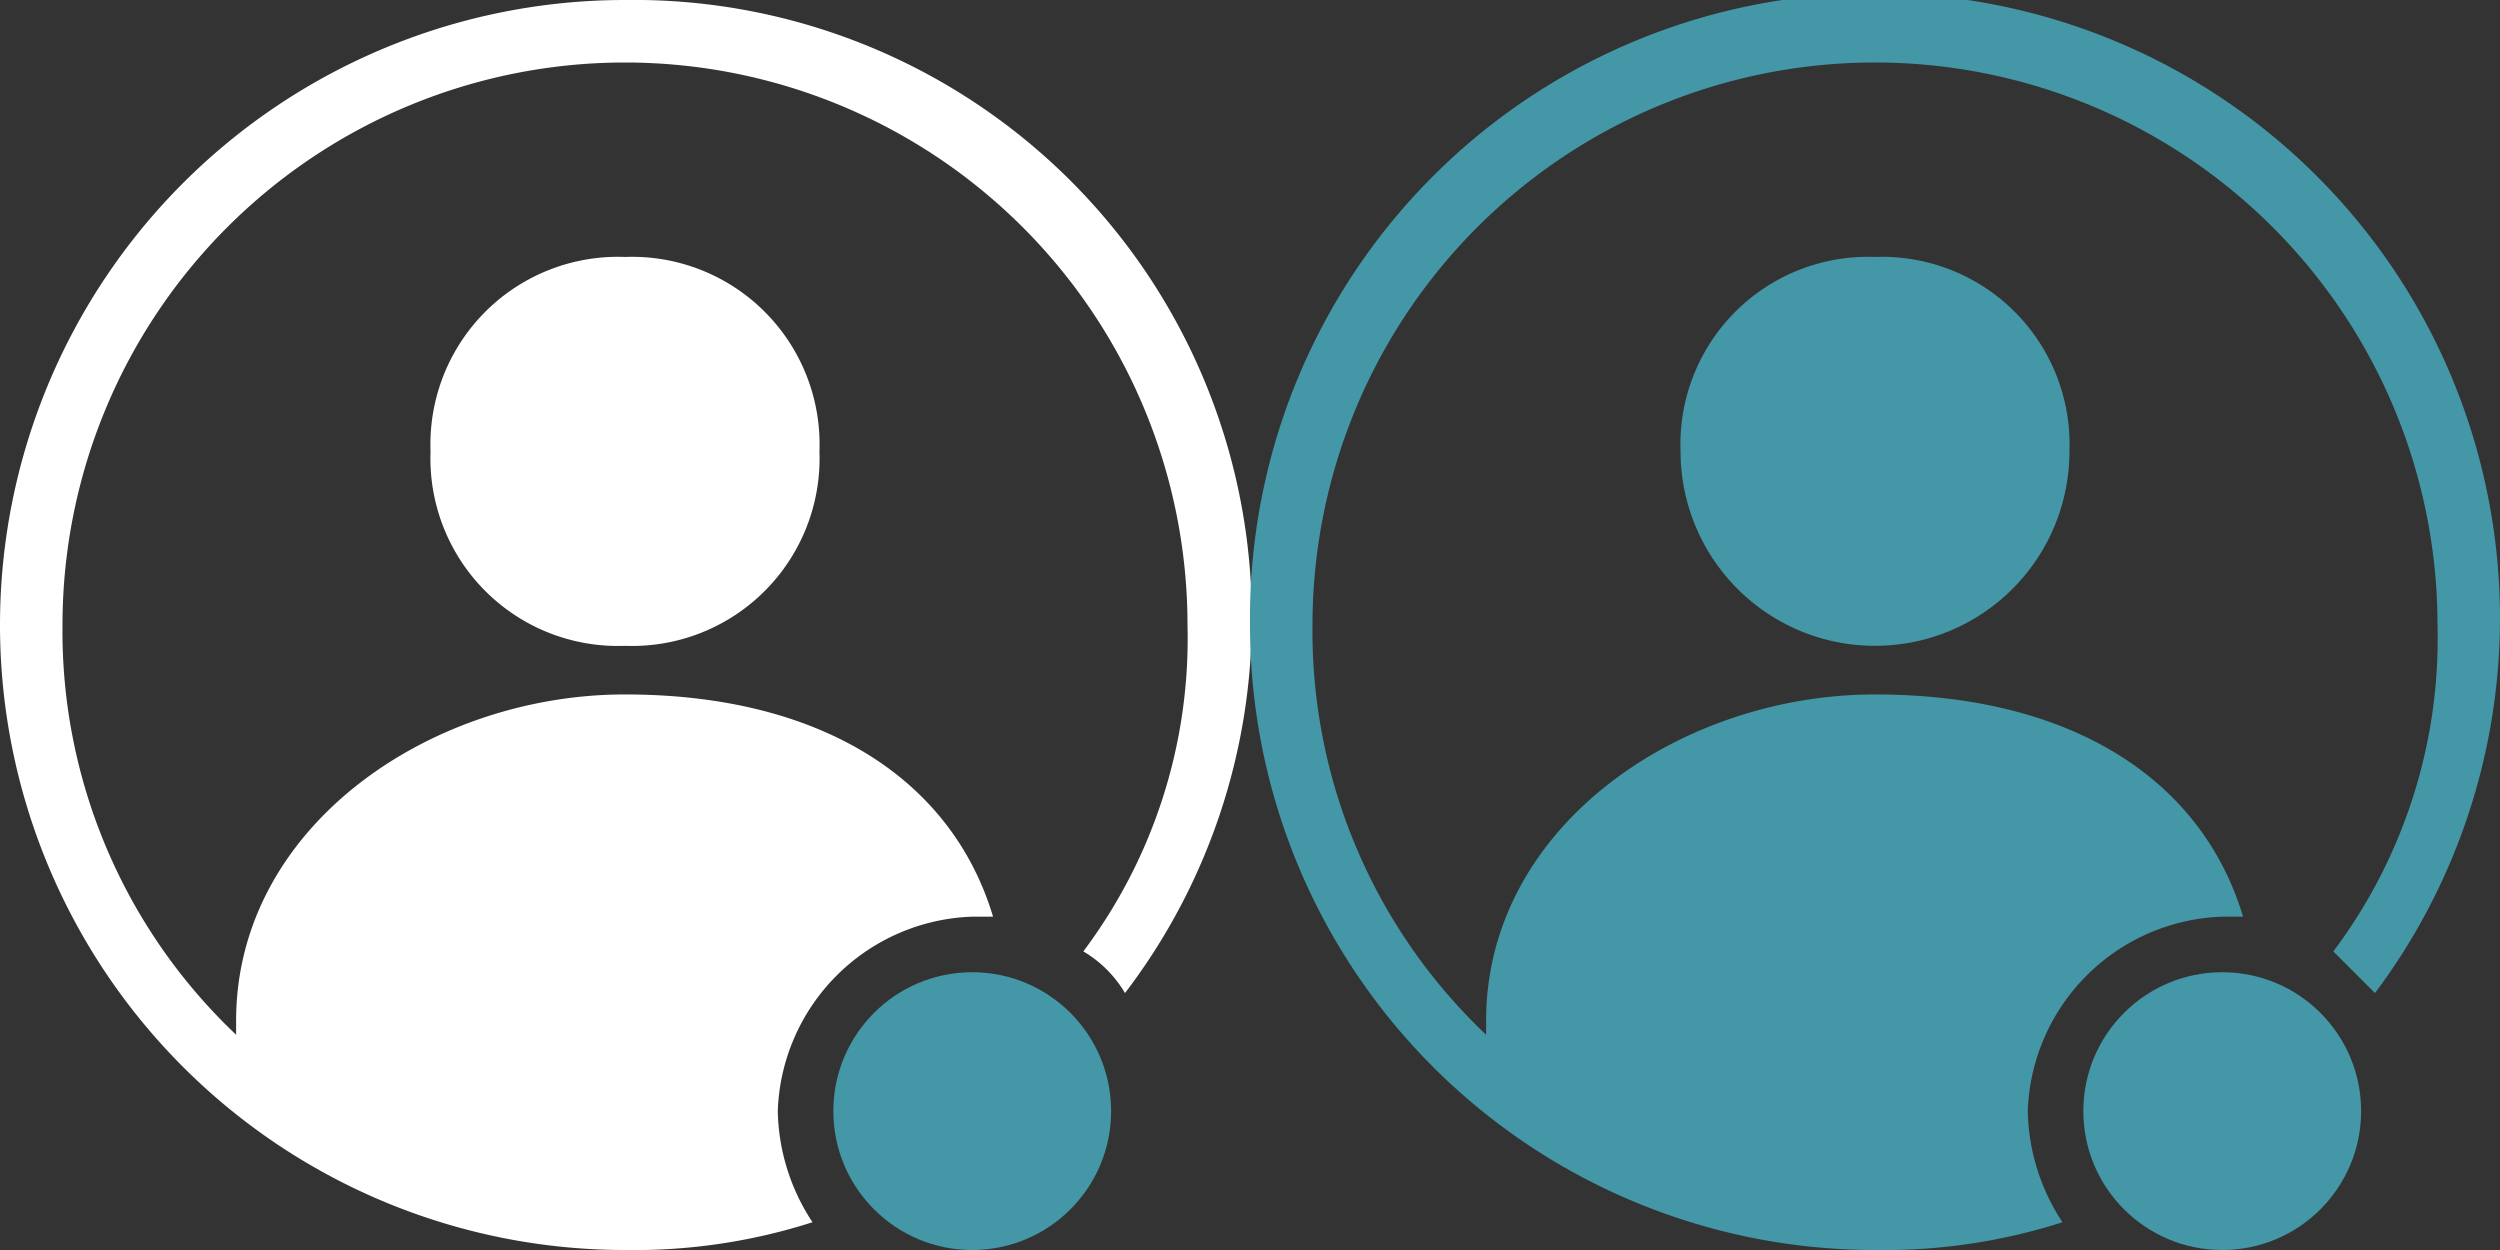 <svg id="Layer_1" data-name="Layer 1" xmlns="http://www.w3.org/2000/svg" viewBox="0 0 36 18">
  <rect x="0" y="0" width="36" height="18" fill="#333333" stroke="none"/>
  <defs>
    <style>
      .cls-1 {
        fill: #fff;
      }

      .cls-2 {
        fill: #4397a6;
      }
    </style>
  </defs>
  <g>
    <path class="cls-1" d="M9,3.7A2.7,2.7,0,0,0,6.2,6.5,2.7,2.7,0,0,0,9,9.3a2.7,2.7,0,0,0,2.8-2.8A2.7,2.7,0,0,0,9,3.7Z"/>
    <circle class="cls-2" cx="14" cy="16" r="2"/>
    <path class="cls-1" d="M11.2,16A2.9,2.9,0,0,1,14,13.2h.3c-.6-2-2.5-3.2-5.3-3.2s-5.6,1.9-5.6,4.7v.2A8,8,0,0,1,.9,9,8.1,8.1,0,0,1,17.1,9a7.5,7.5,0,0,1-1.5,4.7,1.7,1.7,0,0,1,.6.6A8.9,8.9,0,0,0,9,0,9,9,0,0,0,9,18a8.4,8.4,0,0,0,2.7-.4A3,3,0,0,1,11.2,16Z"/>
  </g>
  <g>
    <path class="cls-2" d="M27,3.7a2.7,2.7,0,0,0-2.8,2.8,2.8,2.8,0,0,0,5.6,0A2.7,2.7,0,0,0,27,3.7Z"/>
    <circle class="cls-2" cx="32" cy="16" r="2"/>
    <path class="cls-2" d="M29.2,16A2.9,2.9,0,0,1,32,13.2h.3c-.6-2-2.5-3.2-5.3-3.2s-5.6,1.9-5.6,4.7v.2A8,8,0,0,1,18.9,9,8.1,8.1,0,0,1,35.1,9a7.5,7.5,0,0,1-1.5,4.7l.6.6A9,9,0,1,0,18,9a9,9,0,0,0,9,9,8.4,8.4,0,0,0,2.7-.4A3,3,0,0,1,29.2,16Z"/>
  </g>
</svg>
